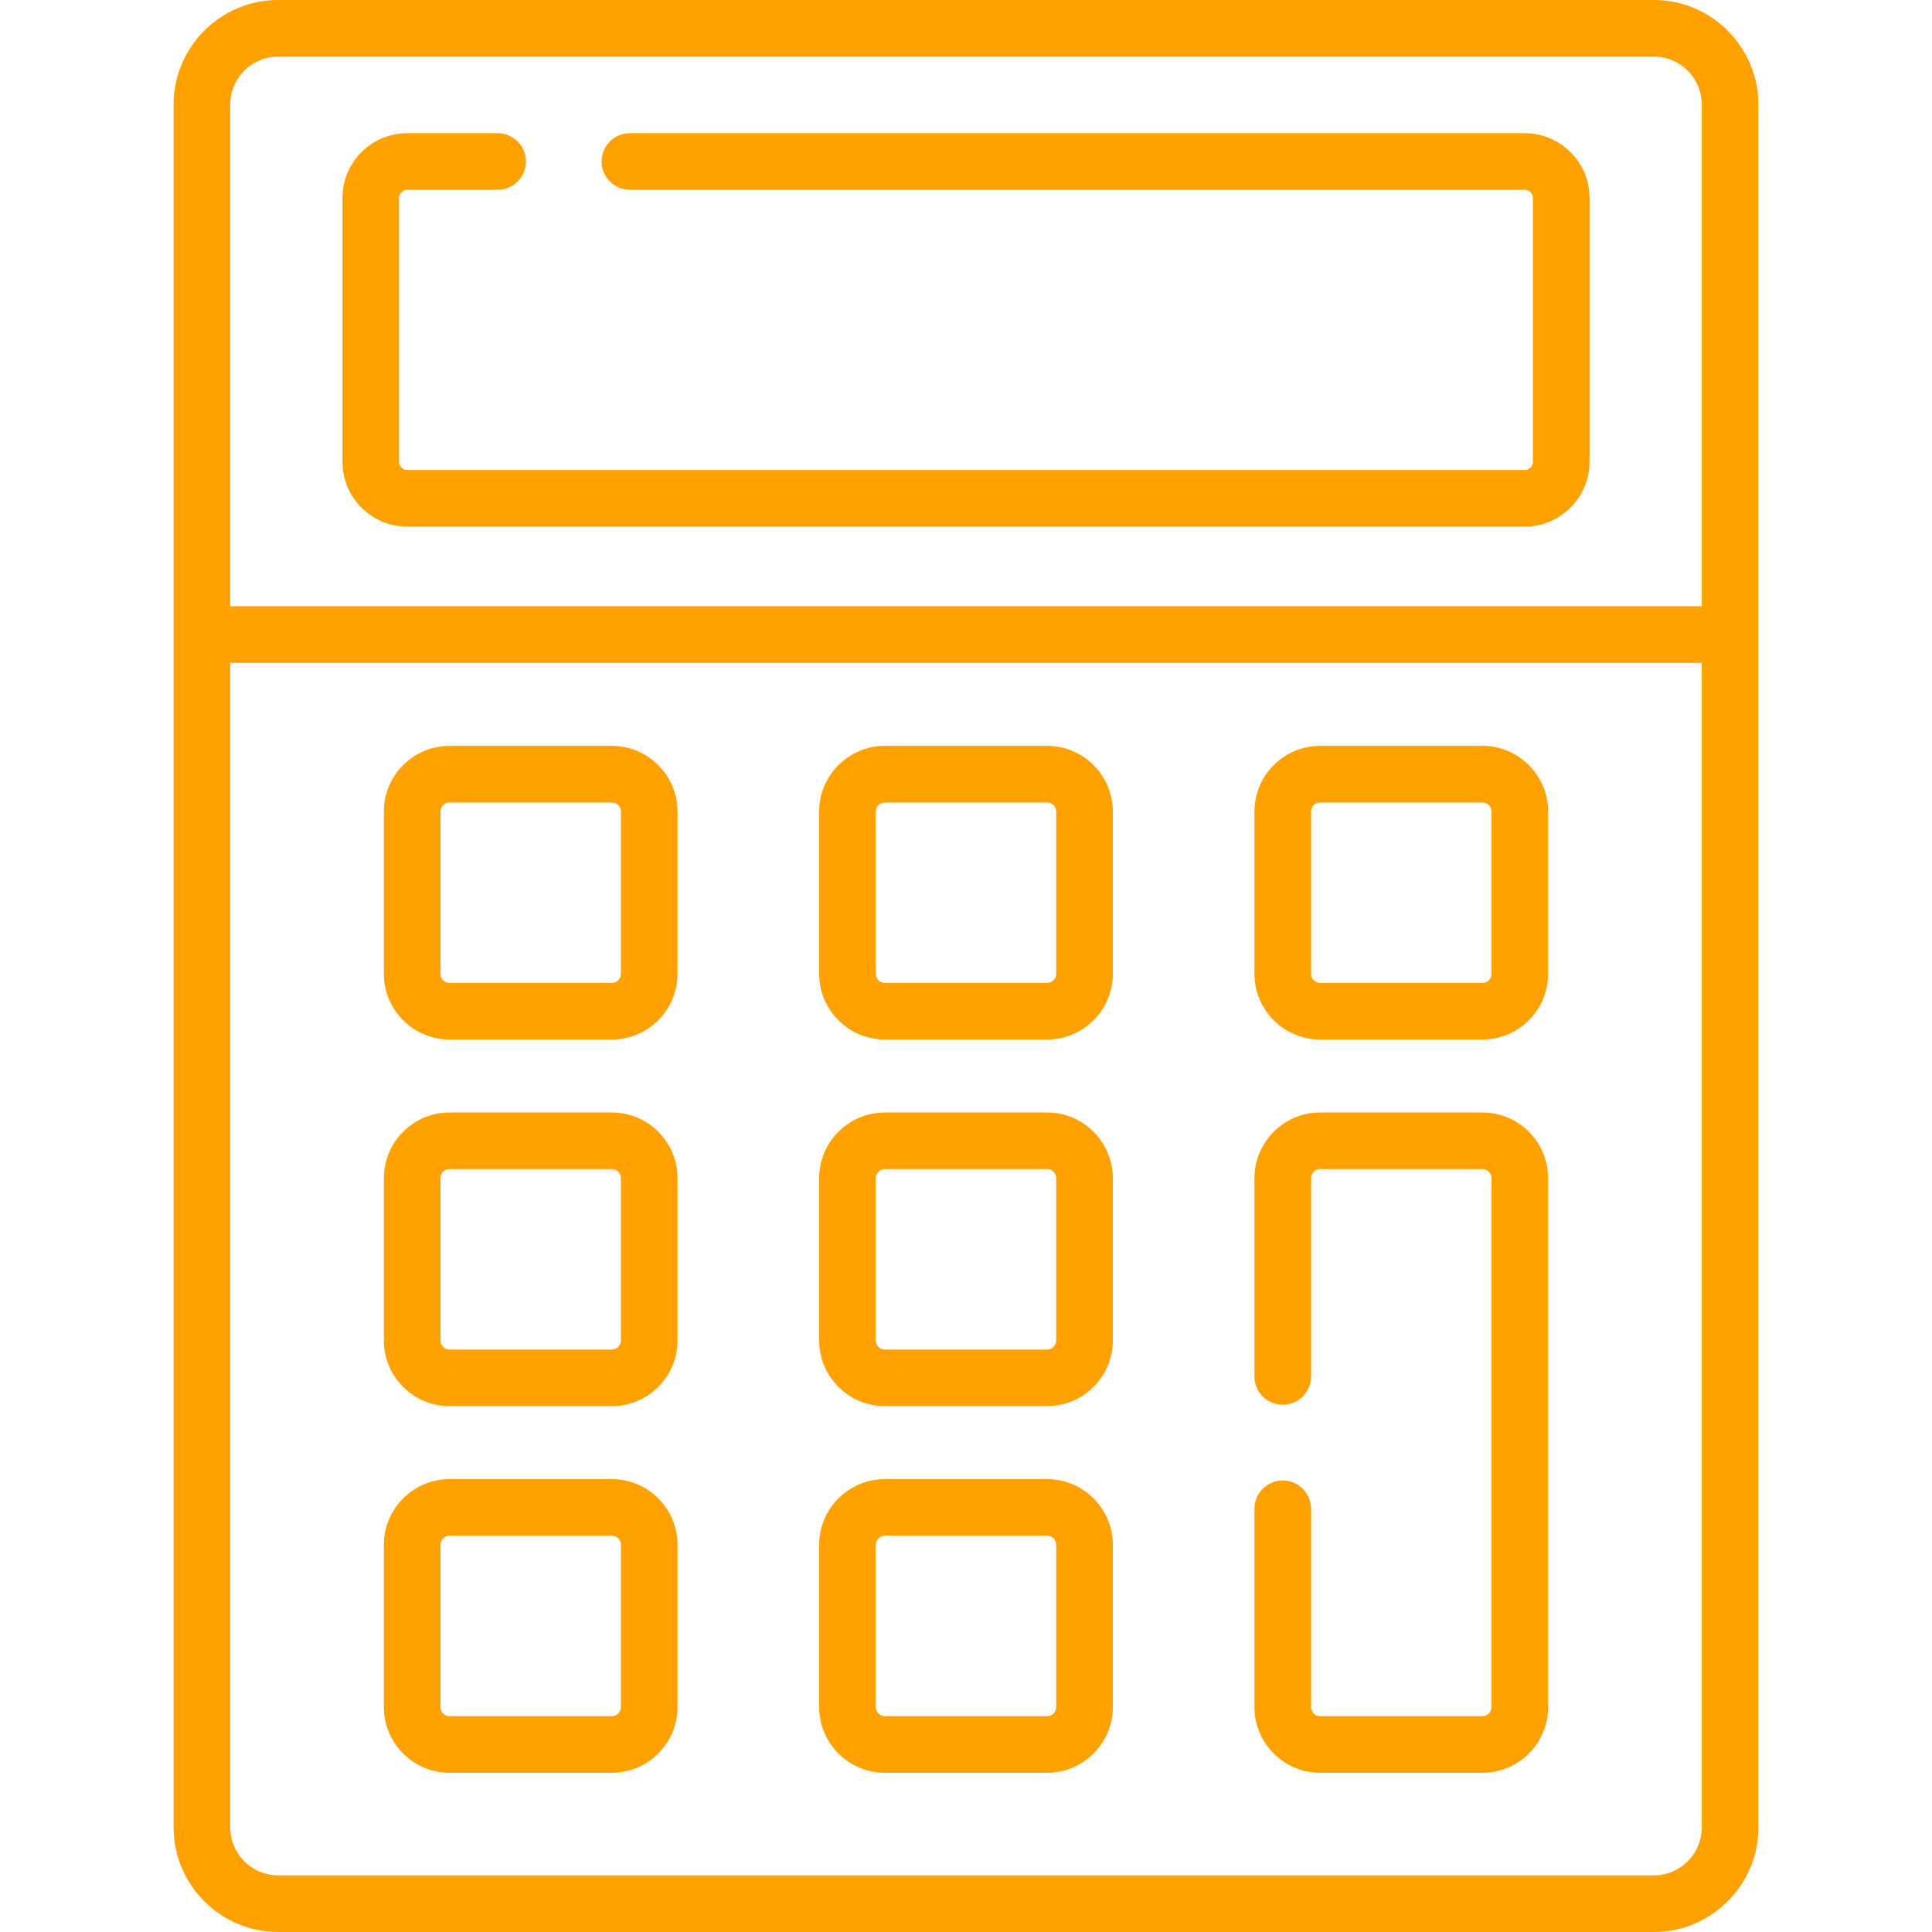 <svg fill="#ffa100" id="Capa_1" enable-background="new 0 0 512 512" height="512" viewBox="0 0 512 512" width="512" xmlns="http://www.w3.org/2000/svg"><path d="m438.265 0h-364.53c-15.29 0-27.729 12.439-27.729 27.729v456.543c0 15.29 12.439 27.729 27.728 27.729h364.531c15.289 0 27.728-12.439 27.728-27.729 0-21.575 0-443.941 0-456.543.001-15.29-12.438-27.729-27.728-27.729zm-377.259 27.729c0-7.019 5.71-12.729 12.729-12.729h364.53c7.019 0 12.729 5.71 12.729 12.729v132.931h-389.988zm377.26 469.271h-364.532c-7.018 0-12.728-5.71-12.728-12.729v-308.612h389.987v308.612c.001 7.019-5.709 12.729-12.727 12.729z"/><path d="m404.082 35.3h-237.151c-4.142 0-7.5 3.358-7.5 7.5s3.358 7.5 7.5 7.5h237.151c1.192 0 2.162.97 2.162 2.163v69.928c0 1.192-.97 2.163-2.162 2.163h-296.164c-1.192 0-2.162-.97-2.162-2.163v-69.928c0-1.192.97-2.163 2.162-2.163h23.954c4.142 0 7.5-3.358 7.5-7.5s-3.358-7.5-7.5-7.5h-23.954c-9.463 0-17.162 7.699-17.162 17.163v69.928c0 9.463 7.699 17.163 17.162 17.163h296.164c9.463 0 17.162-7.699 17.162-17.163v-69.928c0-9.463-7.699-17.163-17.162-17.163z"/><path d="m162.143 197.663h-43c-9.601 0-17.411 7.811-17.411 17.412v43c0 9.601 7.811 17.412 17.411 17.412h43c9.601 0 17.412-7.811 17.412-17.412v-43c-.001-9.601-7.812-17.412-17.412-17.412zm2.411 60.412c0 1.33-1.082 2.412-2.412 2.412h-43c-1.33 0-2.411-1.082-2.411-2.412v-43c0-1.33 1.082-2.412 2.411-2.412h43c1.33 0 2.412 1.082 2.412 2.412z"/><path d="m277.5 197.663h-43c-9.601 0-17.412 7.811-17.412 17.412v43c0 9.601 7.811 17.412 17.412 17.412h43c9.601 0 17.412-7.811 17.412-17.412v-43c0-9.601-7.811-17.412-17.412-17.412zm2.412 60.412c0 1.33-1.082 2.412-2.412 2.412h-43c-1.33 0-2.412-1.082-2.412-2.412v-43c0-1.33 1.082-2.412 2.412-2.412h43c1.33 0 2.412 1.082 2.412 2.412z"/><path d="m392.858 197.663h-43c-9.601 0-17.412 7.811-17.412 17.412v43c0 9.601 7.811 17.412 17.412 17.412h43c9.601 0 17.411-7.811 17.411-17.412v-43c0-9.601-7.811-17.412-17.411-17.412zm2.411 60.412c0 1.33-1.082 2.412-2.411 2.412h-43c-1.33 0-2.412-1.082-2.412-2.412v-43c0-1.33 1.082-2.412 2.412-2.412h43c1.33 0 2.411 1.082 2.411 2.412z"/><path d="m162.143 294.823h-43c-9.601 0-17.411 7.811-17.411 17.412v43c0 9.601 7.811 17.412 17.411 17.412h43c9.601 0 17.412-7.811 17.412-17.412v-43c-.001-9.601-7.812-17.412-17.412-17.412zm2.411 60.412c0 1.33-1.082 2.412-2.412 2.412h-43c-1.33 0-2.411-1.082-2.411-2.412v-43c0-1.33 1.082-2.412 2.411-2.412h43c1.33 0 2.412 1.082 2.412 2.412z"/><path d="m277.5 294.823h-43c-9.601 0-17.412 7.811-17.412 17.412v43c0 9.601 7.811 17.412 17.412 17.412h43c9.601 0 17.412-7.811 17.412-17.412v-43c0-9.601-7.811-17.412-17.412-17.412zm2.412 60.412c0 1.33-1.082 2.412-2.412 2.412h-43c-1.33 0-2.412-1.082-2.412-2.412v-43c0-1.33 1.082-2.412 2.412-2.412h43c1.33 0 2.412 1.082 2.412 2.412z"/><path d="m162.143 391.983h-43c-9.601 0-17.411 7.811-17.411 17.412v43c0 9.601 7.811 17.412 17.411 17.412h43c9.601 0 17.412-7.811 17.412-17.412v-43c-.001-9.601-7.812-17.412-17.412-17.412zm2.411 60.412c0 1.33-1.082 2.412-2.412 2.412h-43c-1.33 0-2.411-1.082-2.411-2.412v-43c0-1.33 1.082-2.412 2.411-2.412h43c1.33 0 2.412 1.082 2.412 2.412z"/><path d="m277.5 391.983h-43c-9.601 0-17.412 7.811-17.412 17.412v43c0 9.601 7.811 17.412 17.412 17.412h43c9.601 0 17.412-7.811 17.412-17.412v-43c0-9.601-7.811-17.412-17.412-17.412zm2.412 60.412c0 1.33-1.082 2.412-2.412 2.412h-43c-1.33 0-2.412-1.082-2.412-2.412v-43c0-1.33 1.082-2.412 2.412-2.412h43c1.33 0 2.412 1.082 2.412 2.412z"/><path d="m392.858 294.823h-43c-9.601 0-17.412 7.811-17.412 17.412v52.55c0 4.142 3.358 7.5 7.5 7.5s7.5-3.358 7.5-7.5v-52.55c0-1.33 1.082-2.412 2.412-2.412h43c1.33 0 2.411 1.082 2.411 2.412v140.16c0 1.33-1.082 2.412-2.411 2.412h-43c-1.33 0-2.412-1.082-2.412-2.412v-52.55c0-4.142-3.358-7.5-7.5-7.5s-7.5 3.358-7.5 7.5v52.55c0 9.601 7.811 17.412 17.412 17.412h43c9.601 0 17.411-7.811 17.411-17.412v-140.16c0-9.601-7.811-17.412-17.411-17.412z"/></svg>
